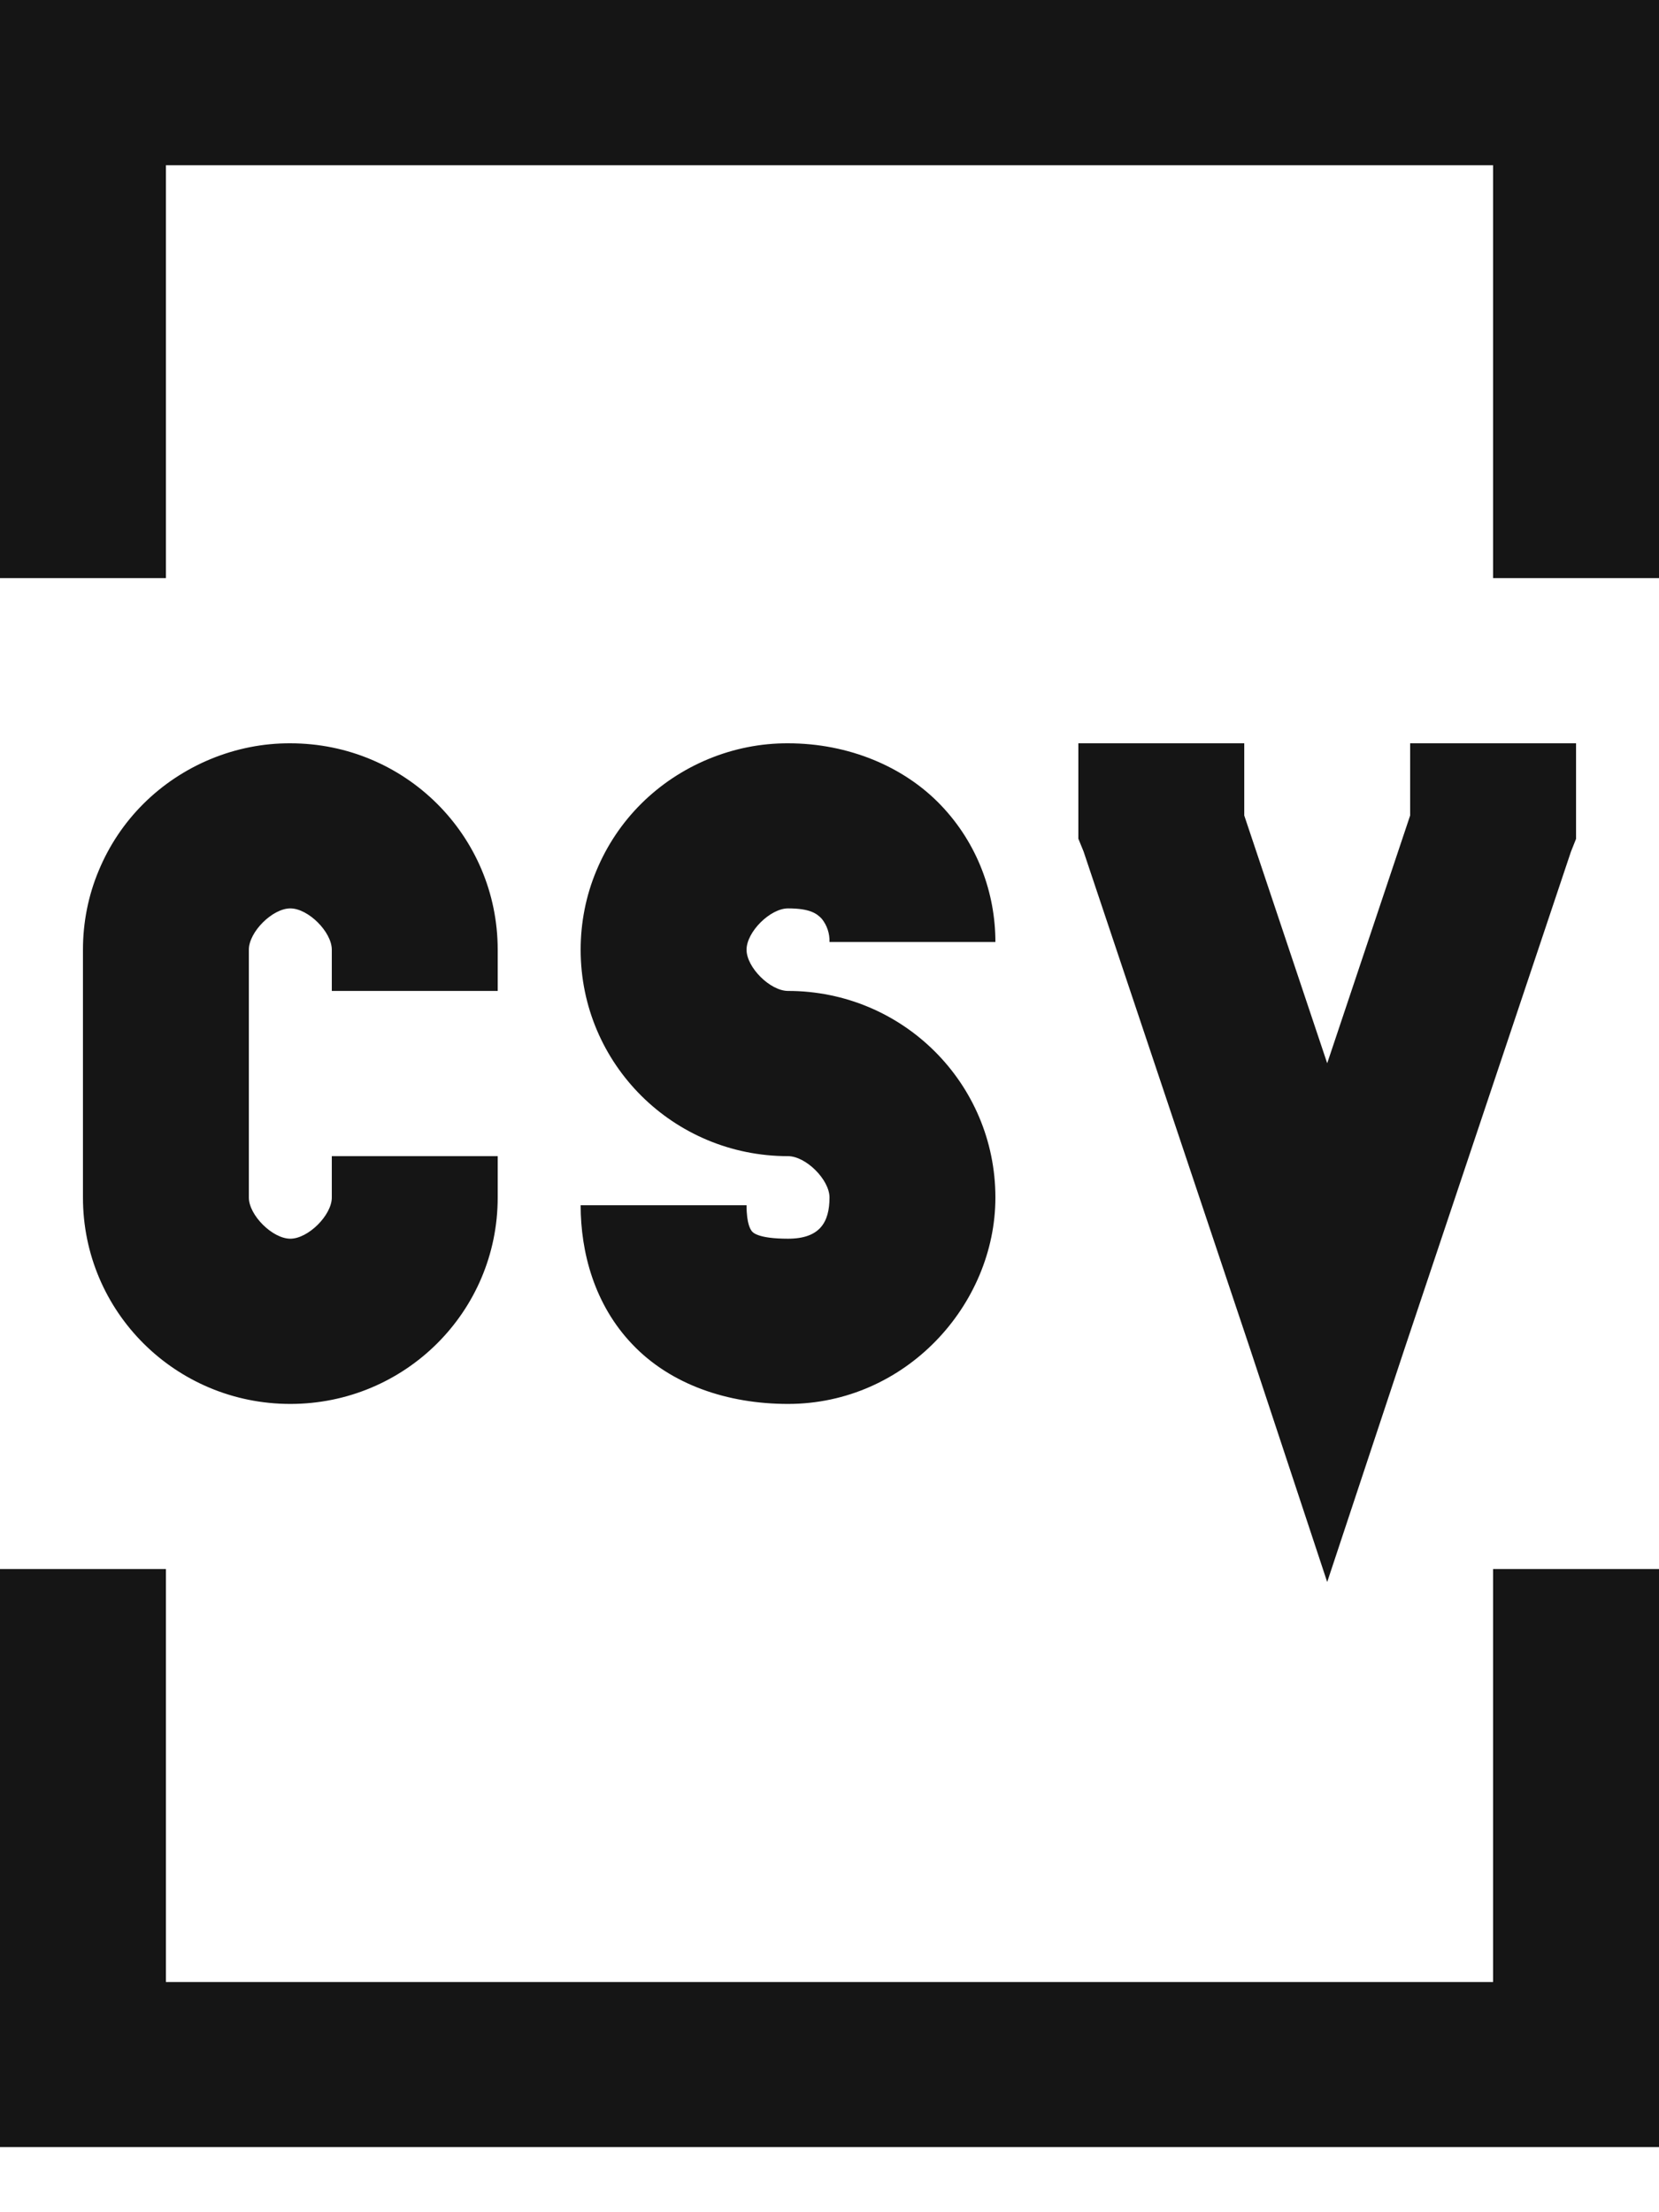 <svg width="12" height="16" viewBox="0 0 12 16" fill="none" xmlns="http://www.w3.org/2000/svg">
<path d="M0 0V4.181H1.2V1.195H10.8V4.181H12V0H0ZM2.1 5.376C1.903 5.375 1.708 5.414 1.526 5.489C1.344 5.564 1.178 5.674 1.039 5.812C0.899 5.951 0.789 6.116 0.714 6.297C0.638 6.478 0.6 6.673 0.6 6.869V8.661C0.6 9.487 1.27 10.154 2.1 10.154C2.93 10.154 3.6 9.487 3.6 8.661V8.362H2.4V8.661C2.4 8.789 2.229 8.959 2.1 8.959C1.971 8.959 1.8 8.789 1.8 8.661V6.869C1.8 6.74 1.971 6.57 2.1 6.57C2.229 6.57 2.4 6.74 2.4 6.869V7.167H3.6V6.869C3.6 6.043 2.93 5.376 2.1 5.376ZM5.7 5.376C5.503 5.375 5.308 5.414 5.126 5.489C4.944 5.564 4.778 5.674 4.639 5.812C4.499 5.951 4.389 6.116 4.314 6.297C4.238 6.478 4.2 6.673 4.2 6.869C4.2 7.695 4.87 8.362 5.7 8.362C5.829 8.362 6 8.532 6 8.661C6 8.84 5.93 8.959 5.7 8.959C5.48 8.959 5.444 8.913 5.437 8.903C5.431 8.894 5.4 8.857 5.4 8.717H4.2C4.2 9.055 4.298 9.435 4.575 9.724C4.851 10.014 5.262 10.154 5.7 10.154C6.551 10.154 7.2 9.437 7.2 8.661C7.2 7.835 6.53 7.167 5.7 7.167C5.571 7.167 5.4 6.997 5.4 6.869C5.4 6.74 5.571 6.57 5.7 6.57C5.86 6.57 5.909 6.608 5.944 6.645C5.982 6.692 6.002 6.752 6 6.813H7.2C7.2 6.46 7.071 6.101 6.806 5.824C6.541 5.546 6.14 5.376 5.7 5.376ZM7.8 5.376V6.066L7.838 6.159L9.038 9.743L9.6 11.442L10.163 9.744L11.363 6.16L11.4 6.067V5.376H10.2V5.898L9.6 7.69L9 5.898V5.376H7.8ZM0 11.348V15.529H12V11.348H10.8V14.335H1.2V11.348H0Z" fill="#151515"/>
</svg>
